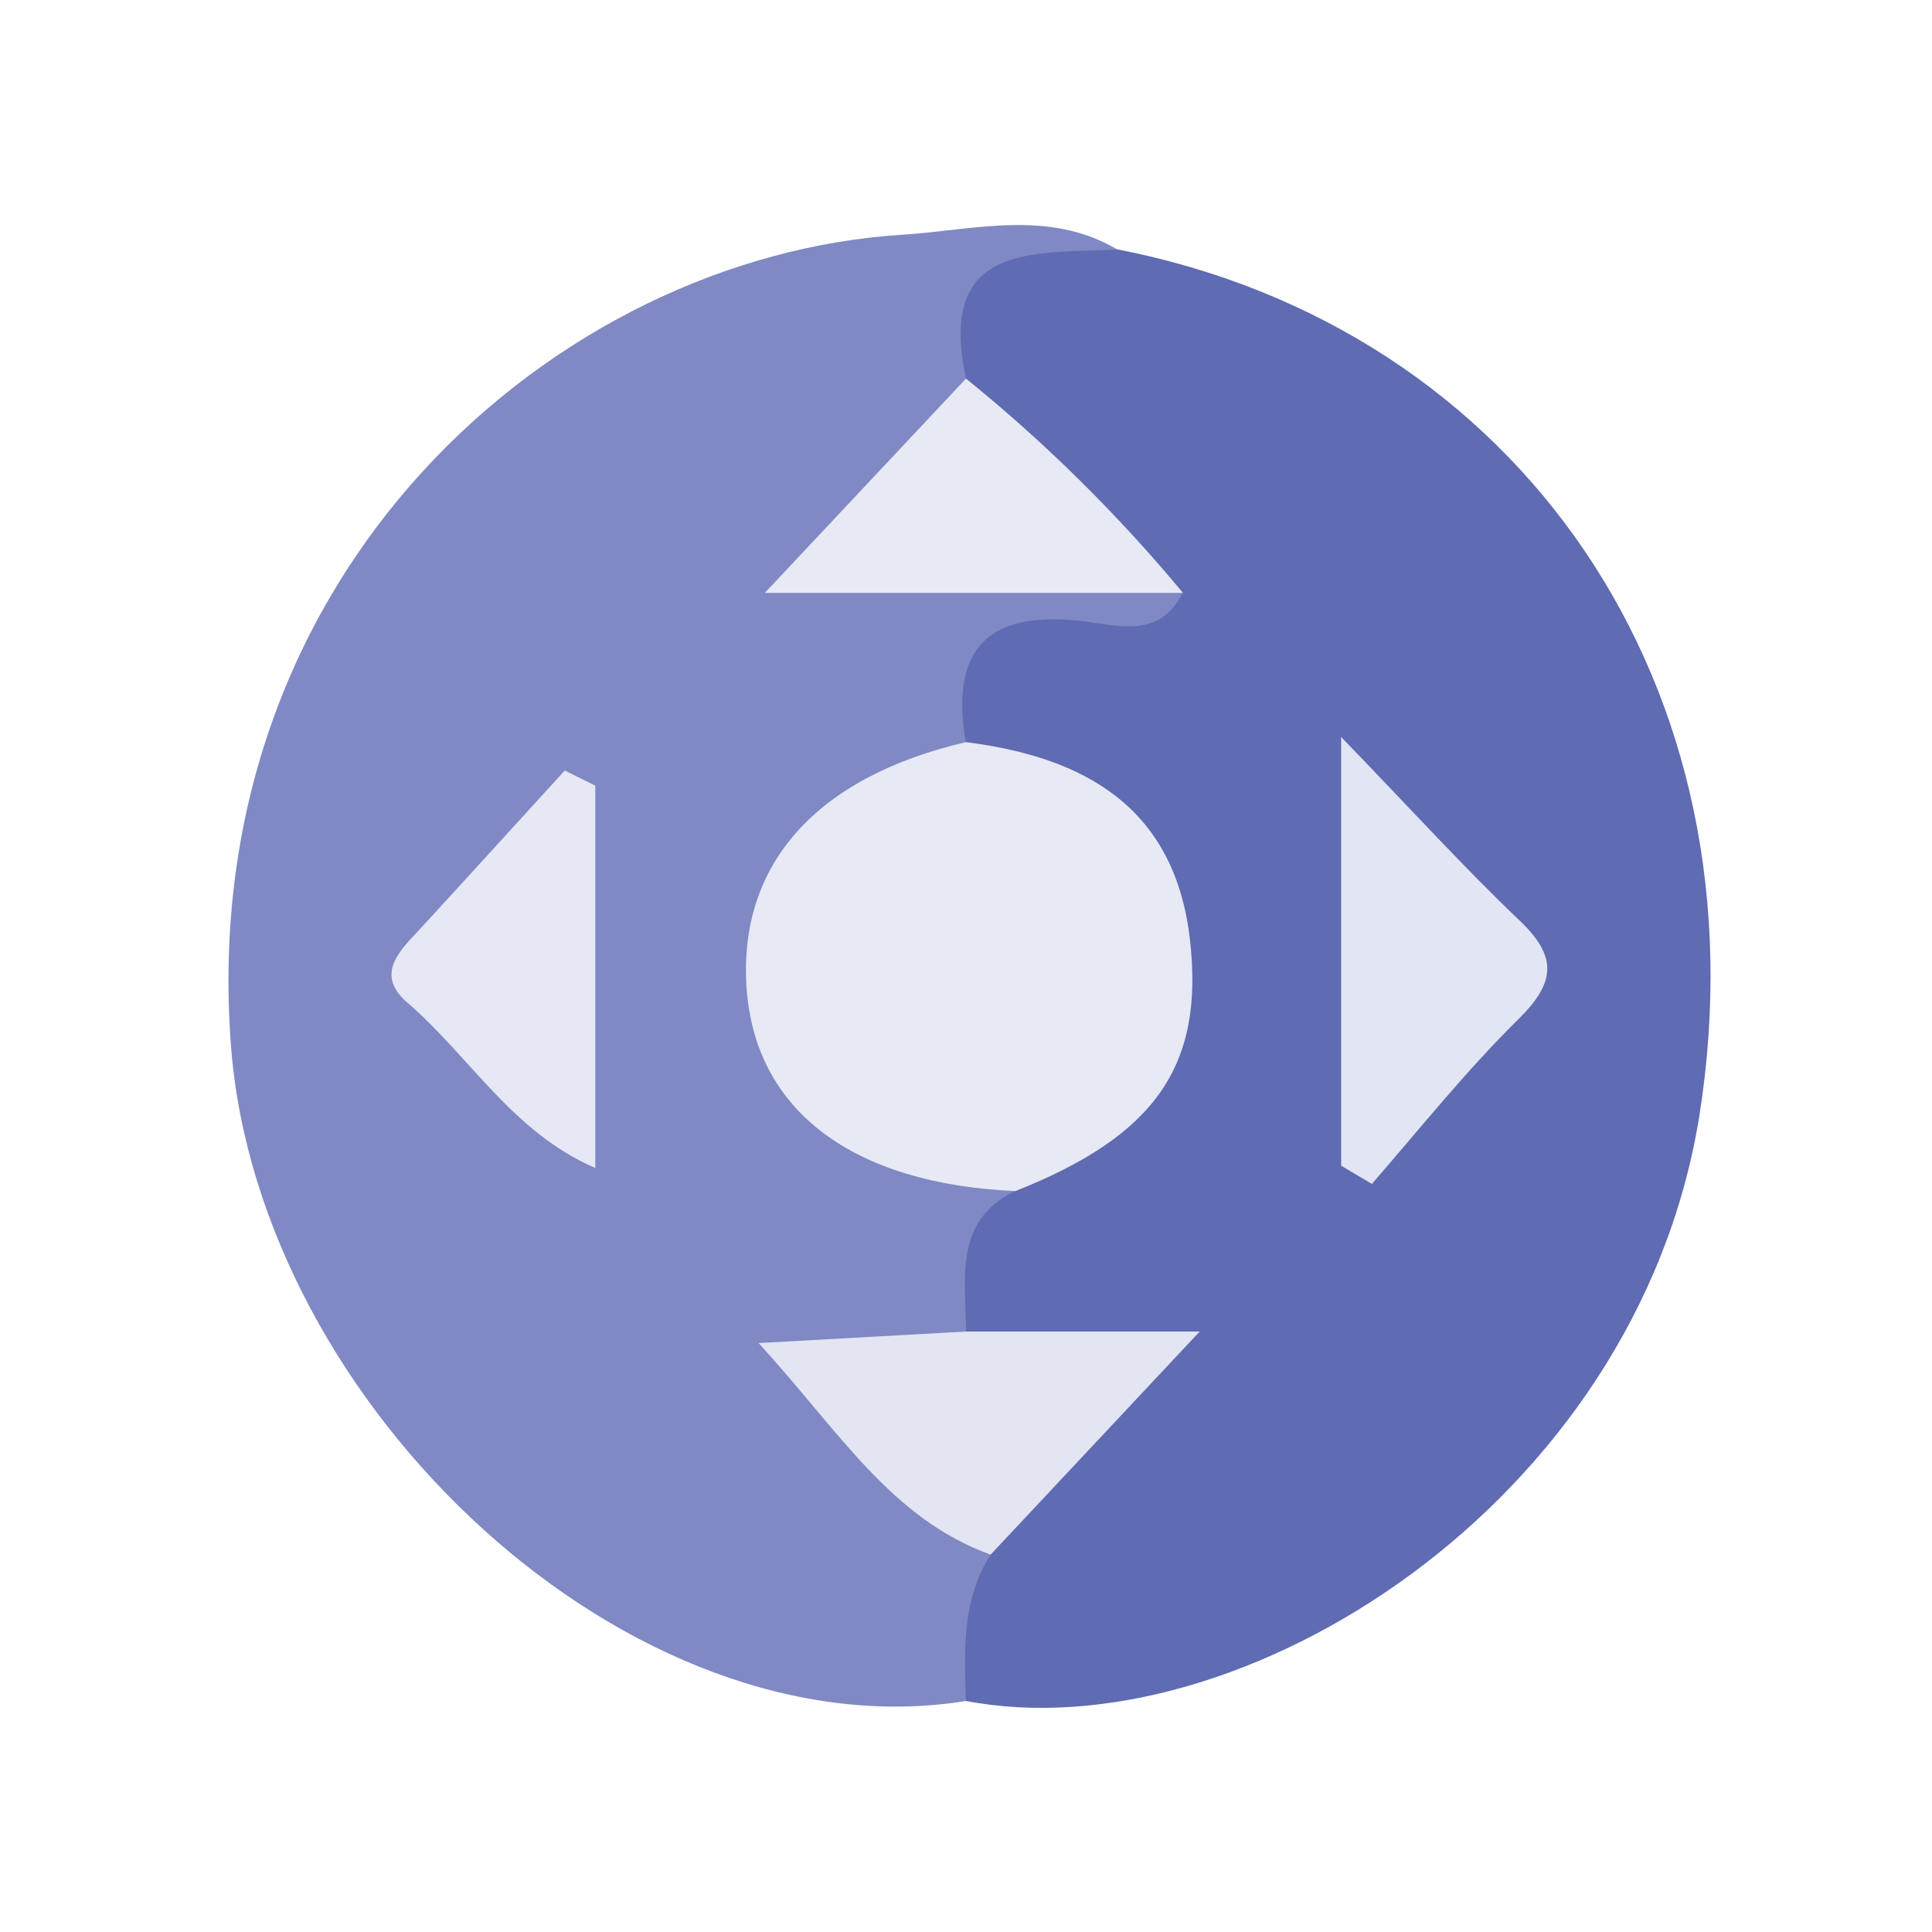<svg width="24" height="24" viewBox="0 0 24 24" fill="none" xmlns="http://www.w3.org/2000/svg">
<path d="M12 21.13C7.838 21.805 3.218 17.482 2.87 13.002C2.415 7.111 6.906 3.188 11.206 2.916C12.089 2.861 13.021 2.592 13.879 3.099C13.348 3.637 12.238 3.603 12.278 4.709C11.951 5.626 11.102 6.167 10.497 6.931C11.948 7.307 13.454 6.604 14.774 7.417C14.698 8.147 14.09 8.083 13.632 8.101C13.303 8.09 12.981 8.19 12.716 8.385C12.451 8.579 12.259 8.857 12.171 9.174C11.93 9.531 11.52 9.632 11.169 9.815C10.182 10.332 9.623 11.157 9.708 12.26C9.794 13.363 10.579 14.017 11.633 14.319C11.969 14.414 12.333 14.438 12.608 14.692C12.681 15.37 12.336 15.942 12.125 16.547C11.697 17.078 10.992 16.785 10.417 17.121C10.772 18.157 11.887 18.53 12.403 19.404C12.474 20.024 12.428 20.623 12 21.13Z" fill="#8089C4"/>
<path d="M12 4.703C11.633 2.998 12.852 3.154 13.888 3.099C18.872 4.074 21.958 8.523 21.109 13.867C20.329 18.701 15.383 21.778 12 21.13C11.979 20.519 11.945 19.877 12.306 19.312C12.232 18.16 13.418 17.857 13.833 17.023C13.247 16.764 12.486 17.167 12 16.541C12 15.883 11.838 15.175 12.611 14.793C12.898 14.182 13.629 14.001 13.986 13.436C14.164 13.151 14.283 12.833 14.336 12.501C14.388 12.169 14.373 11.83 14.292 11.504C14.21 11.178 14.064 10.872 13.861 10.604C13.658 10.335 13.404 10.111 13.112 9.944C12.727 9.72 12.248 9.638 11.997 9.219C11.792 8.028 12.306 7.569 13.488 7.722C13.891 7.771 14.405 7.93 14.686 7.374C13.555 6.757 12.623 5.831 12 4.703Z" fill="#5F6BB2"/>
<path d="M12 9.219C13.479 9.406 14.591 10.032 14.781 11.664C14.964 13.241 14.35 14.108 12.614 14.796C10.588 14.707 9.378 13.794 9.274 12.269C9.171 10.744 10.133 9.653 12 9.219Z" fill="#E7E9F5"/>
<path d="M12 16.541H14.903L12.306 19.312C11.065 18.863 10.43 17.784 9.424 16.684L12 16.541Z" fill="#E3E5F3"/>
<path d="M12 4.703C12.984 5.499 13.887 6.391 14.695 7.365H9.501L12 4.703Z" fill="#E7E9F5"/>
<path d="M7.395 9.76V14.509C6.366 14.066 5.834 13.121 5.067 12.461C4.676 12.128 4.923 11.85 5.183 11.578C5.794 10.915 6.405 10.24 7.016 9.571L7.395 9.76Z" fill="#E6E8F5"/>
<path d="M16.66 14.481V9.155C17.546 10.072 18.188 10.778 18.86 11.419C19.346 11.875 19.336 12.195 18.86 12.663C18.212 13.302 17.637 14.023 17.042 14.707L16.66 14.481Z" fill="#E2E5F3"/>
</svg>
